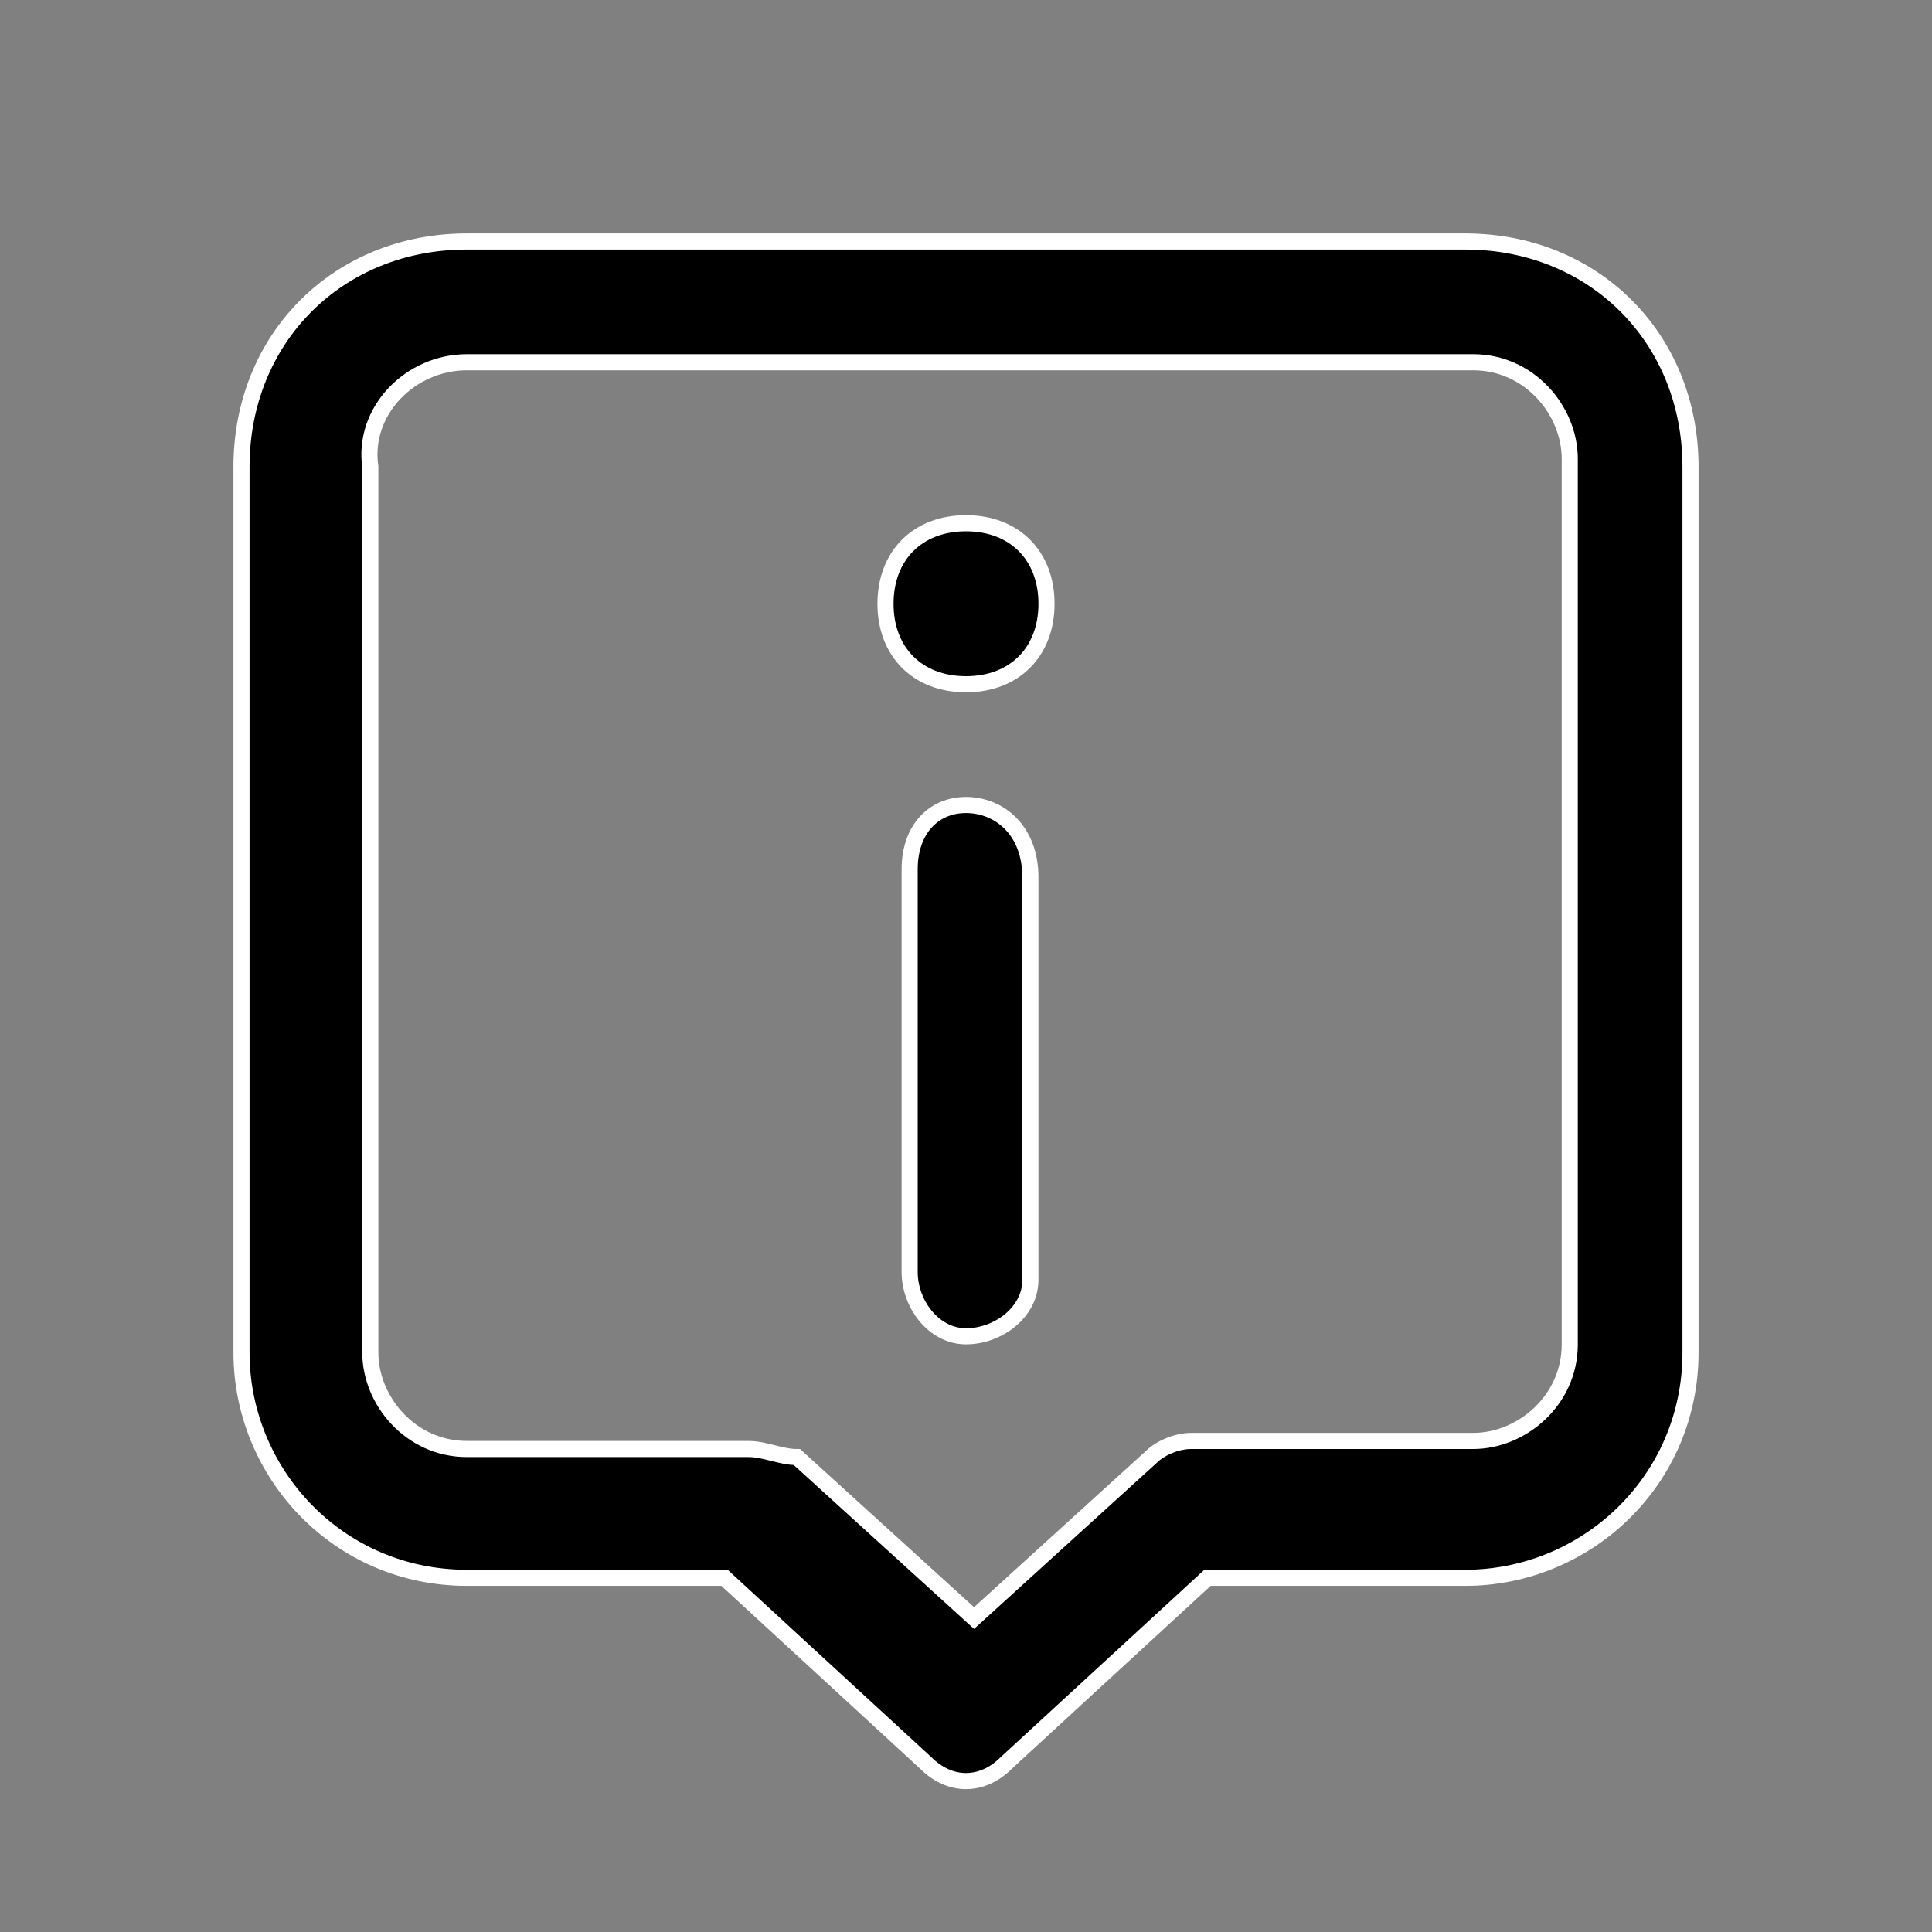<?xml version="1.0" encoding="utf-8"?>
<!-- Generator: Adobe Illustrator 26.1.0, SVG Export Plug-In . SVG Version: 6.00 Build 0)  -->
<svg version="1.1" id="Layer_1" xmlns="http://www.w3.org/2000/svg" xmlns:xlink="http://www.w3.org/1999/xlink" x="0px" y="0px"
	 viewBox="0 0 24 24" style="enable-background:new 0 0 24 24;" xml:space="preserve">
<rect x="0" y="0" width="24" height="24" fill="#808080" stroke="none"/>
<style type="text/css">
	.st0{stroke:#fff;stroke-width:0.2;stroke-miterlimit:10;}
</style>
<path class="st0" d="M5.8,3C4.2,3,3,4.2,3,5.8v11c0,1.5,1.2,2.8,2.8,2.8H9l2.5,2.3c0.3,0.3,0.7,0.3,1,0l2.5-2.3h3.2
	c1.5,0,2.8-1.2,2.8-2.8v-11C21,4.2,19.8,3,18.2,3H5.8z M5.8,4.5h12.5c0.7,0,1.2,0.6,1.2,1.2v11c0,0.7-0.6,1.2-1.2,1.2h-3.5
	c-0.2,0-0.4,0.1-0.5,0.2l-2.2,2l-2.2-2C9.7,18.1,9.5,18,9.3,18H5.8c-0.7,0-1.2-0.6-1.2-1.2v-11C4.5,5.1,5.1,4.5,5.8,4.5z M12,6.5
	c-0.6,0-1,0.4-1,1s0.4,1,1,1s1-0.4,1-1S12.6,6.5,12,6.5z M12,10c-0.4,0-0.7,0.3-0.7,0.8v5c0,0.4,0.3,0.8,0.7,0.8
	c0.4,0,0.8-0.3,0.8-0.7c0,0,0,0,0,0v-5C12.8,10.3,12.4,10,12,10C12,10,12,10,12,10z"/>
</svg>
